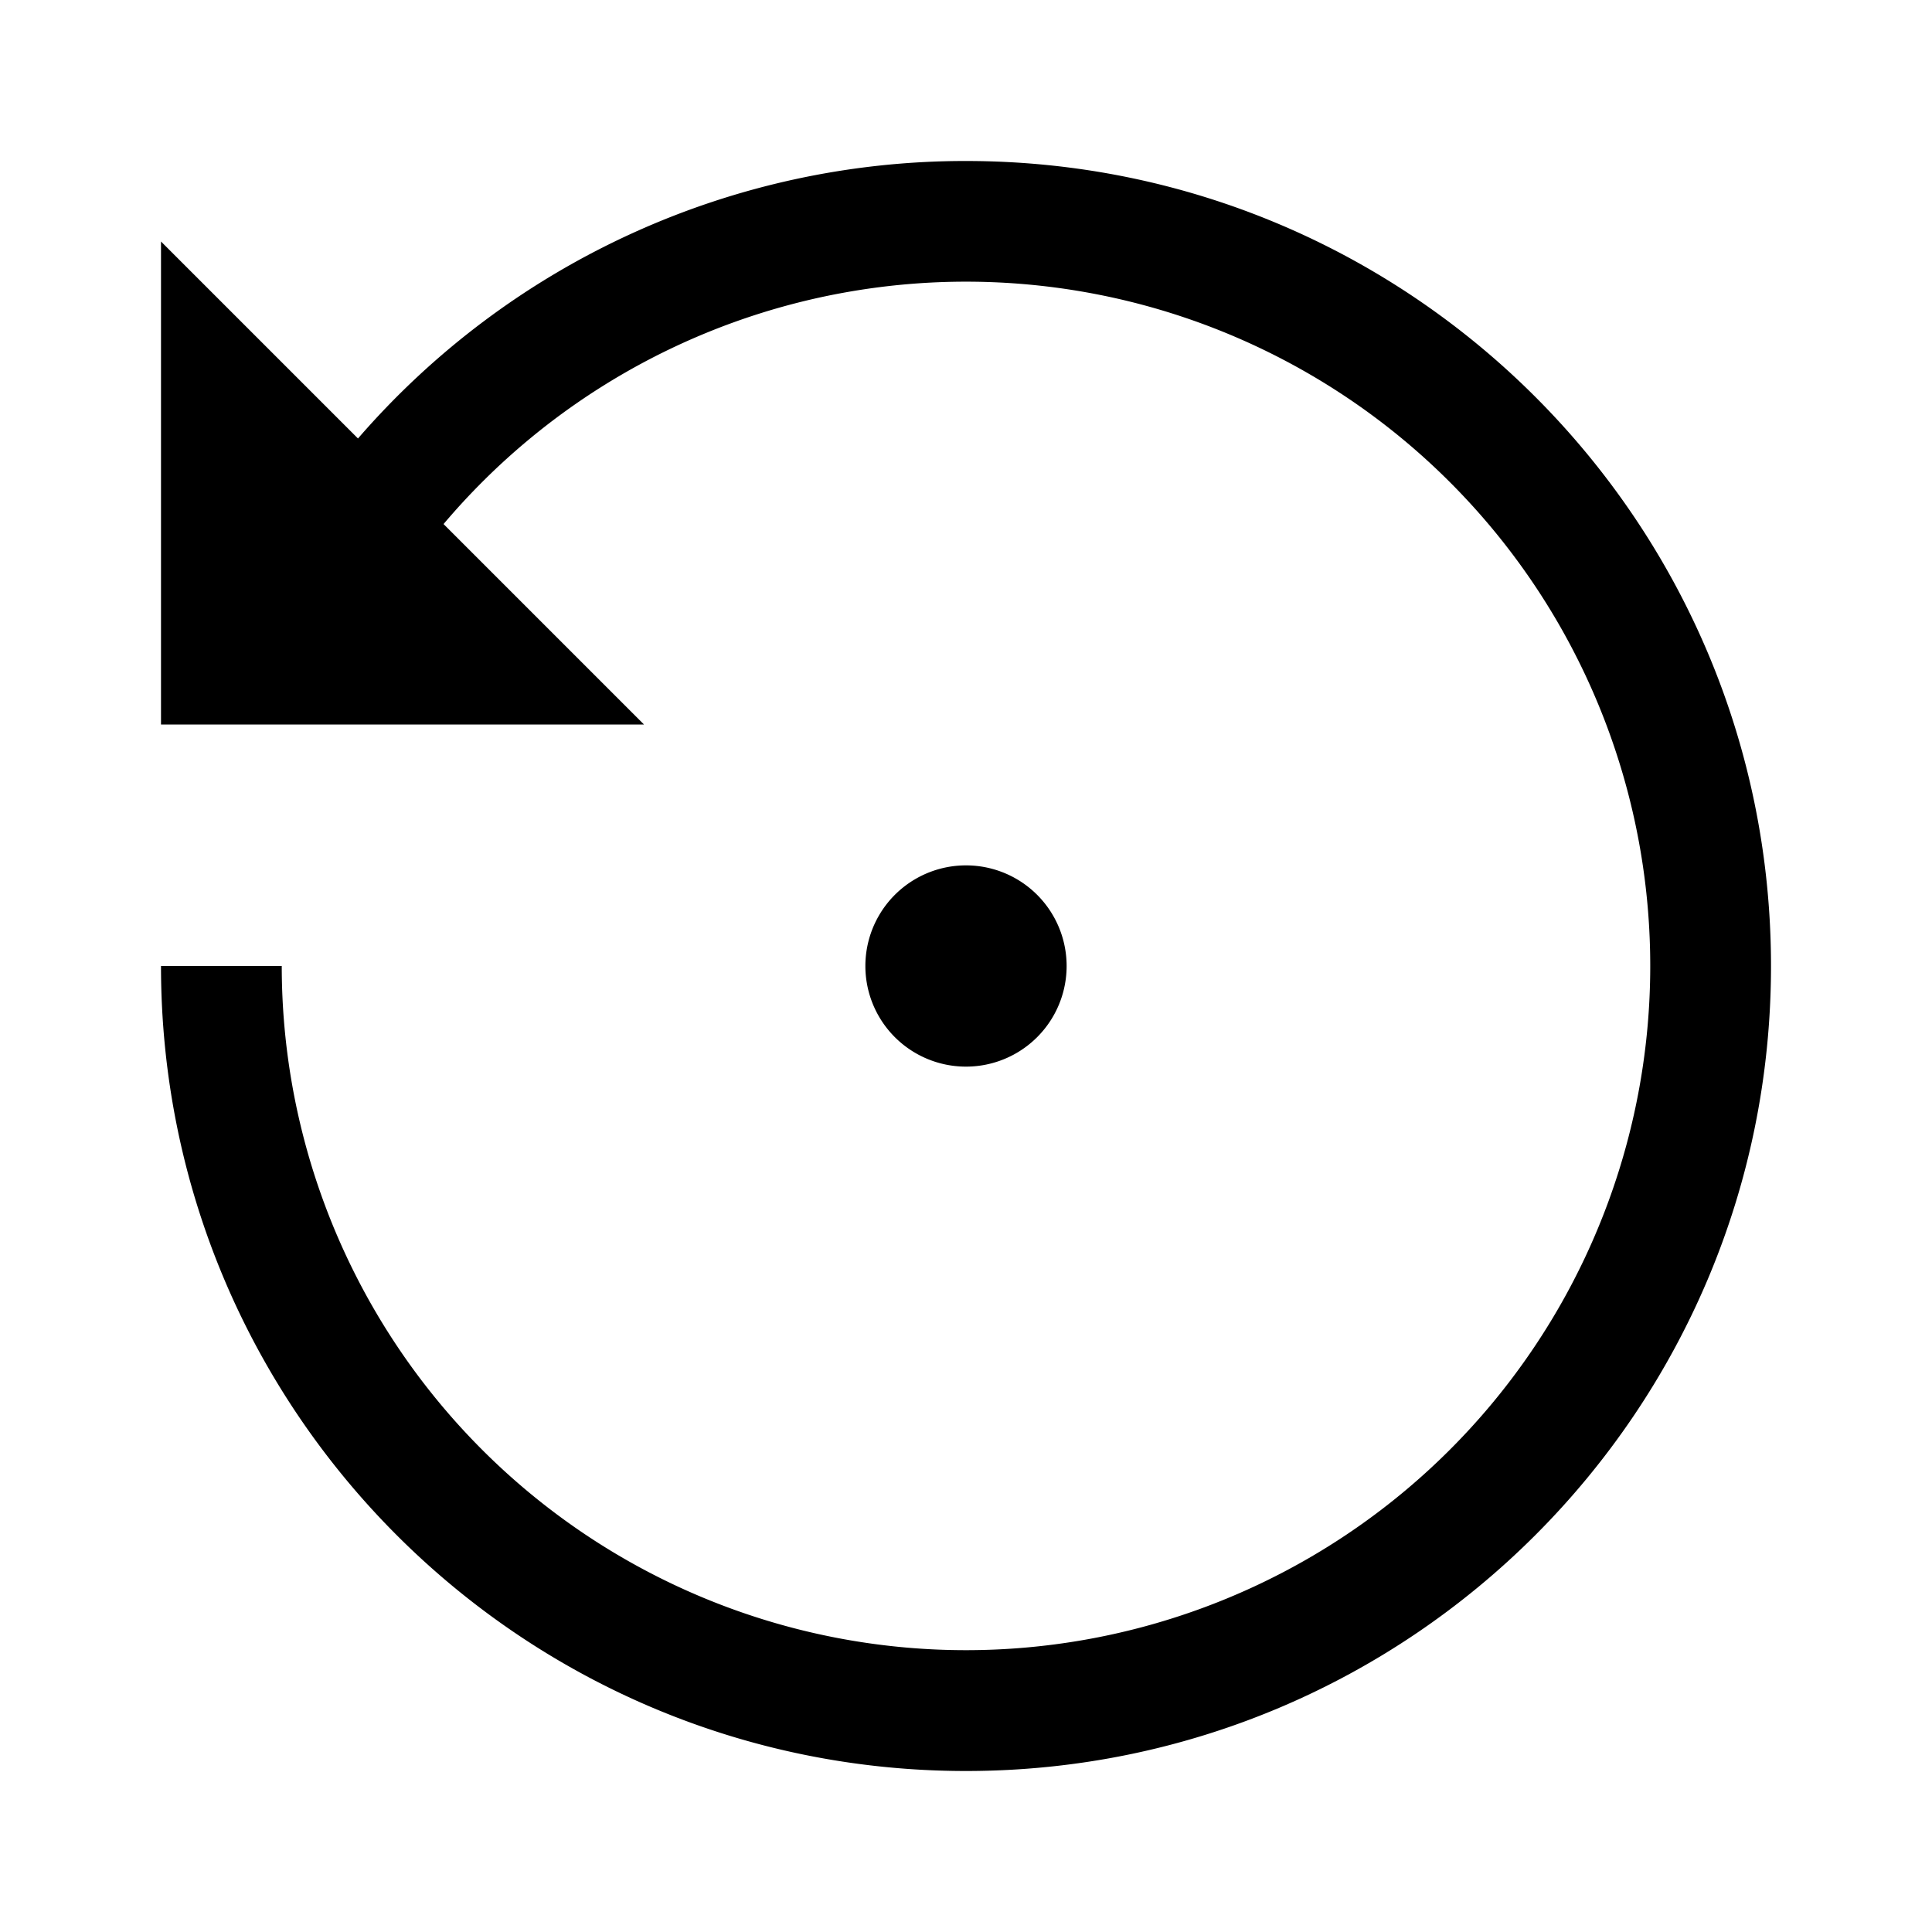 <svg fill="none" viewBox="0 0 24 24" xmlns="http://www.w3.org/2000/svg">
  <path fill="currentColor" d="M2 12c0 5.523 4.477 10 10 10s10-4.477 10-10S17.523 2 12 2a9.977 9.977 0 0 0-7.553 3.447L2 3v6h6L5.51 6.51A8.5 8.5 0 1 1 3.5 12H2Zm10 1.25a1.25 1.25 0 1 0 0-2.5 1.25 1.25 0 0 0 0 2.5Z" clip-rule="evenodd"/>
</svg>
